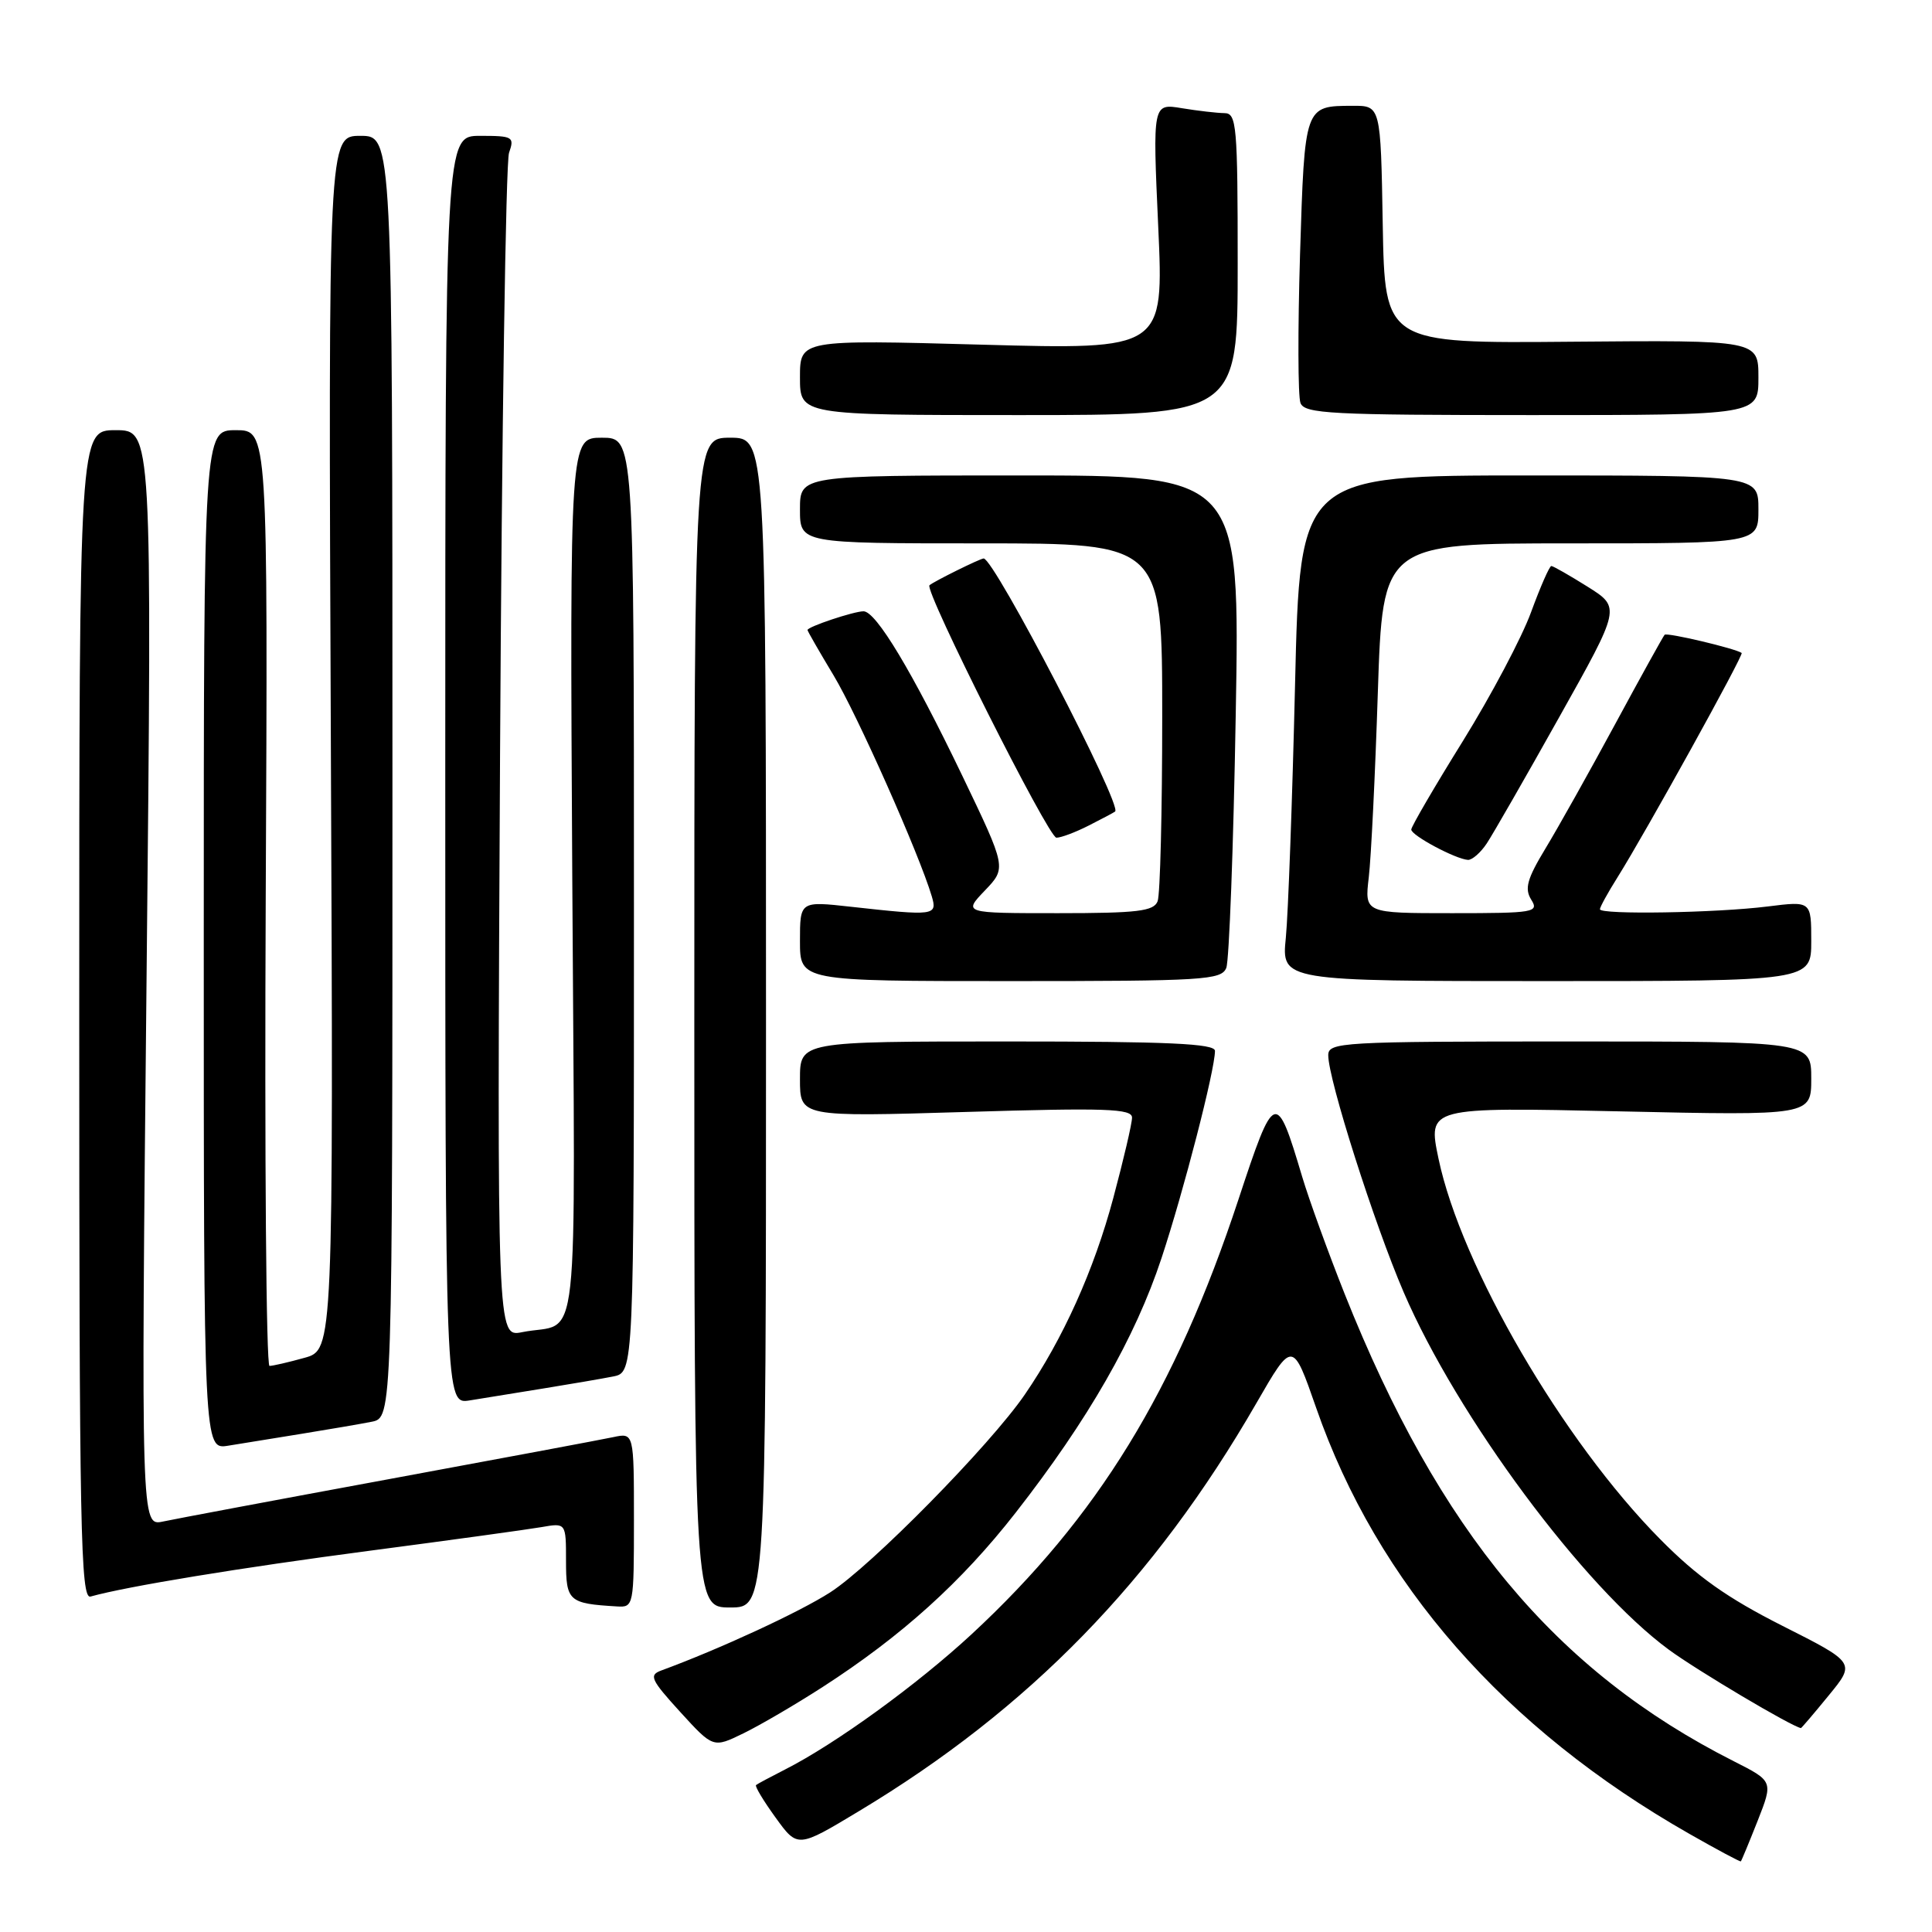 <?xml version="1.0" encoding="UTF-8" standalone="no"?>
<!DOCTYPE svg PUBLIC "-//W3C//DTD SVG 1.1//EN" "http://www.w3.org/Graphics/SVG/1.1/DTD/svg11.dtd" >
<svg xmlns="http://www.w3.org/2000/svg" xmlns:xlink="http://www.w3.org/1999/xlink" version="1.1" viewBox="0 0 256 256">
 <g >
 <path fill="currentColor"
d=" M 232.90 241.26 C 234.96 236.02 234.96 236.02 229.73 233.37 C 206.11 221.43 190.69 202.90 178.17 171.44 C 175.97 165.90 173.44 158.92 172.55 155.94 C 169.10 144.37 168.88 144.45 164.10 158.94 C 155.74 184.28 145.44 201.06 128.77 216.52 C 121.54 223.22 110.69 231.09 104.00 234.48 C 102.08 235.46 100.35 236.38 100.18 236.53 C 100.00 236.69 101.17 238.63 102.77 240.84 C 105.69 244.88 105.69 244.88 113.81 239.99 C 136.35 226.45 152.92 209.44 166.47 185.94 C 171.28 177.60 171.28 177.60 174.40 186.55 C 182.49 209.81 199.33 229.03 223.86 243.00 C 227.51 245.08 230.57 246.72 230.67 246.64 C 230.76 246.56 231.76 244.14 232.90 241.26 Z  M 109.00 223.54 C 119.49 216.77 127.40 209.63 134.57 200.45 C 144.19 188.13 150.42 177.26 153.91 166.70 C 156.85 157.81 160.98 141.81 160.99 139.25 C 161.00 138.28 154.84 138.00 133.50 138.00 C 106.00 138.00 106.00 138.00 106.00 143.00 C 106.00 148.00 106.00 148.00 128.00 147.34 C 146.57 146.78 150.00 146.90 150.00 148.09 C 150.00 148.87 148.88 153.65 147.52 158.73 C 144.96 168.30 140.86 177.40 135.79 184.79 C 131.19 191.50 115.43 207.52 110.00 211.00 C 105.91 213.63 95.32 218.52 87.62 221.35 C 85.96 221.96 86.23 222.56 90.12 226.83 C 94.50 231.63 94.50 231.63 98.50 229.68 C 100.70 228.61 105.42 225.85 109.00 223.54 Z  M 242.31 224.66 C 245.87 220.32 245.87 220.32 236.18 215.43 C 228.88 211.74 224.90 208.93 220.00 203.97 C 207.09 190.94 193.60 167.77 190.61 153.53 C 189.18 146.70 189.18 146.70 214.59 147.26 C 240.00 147.82 240.00 147.82 240.00 142.91 C 240.00 138.00 240.00 138.00 208.00 138.00 C 177.69 138.00 176.00 138.10 176.00 139.83 C 176.00 143.03 182.10 162.19 186.00 171.24 C 193.11 187.75 209.86 210.32 221.14 218.60 C 224.93 221.38 237.35 228.75 238.63 228.98 C 238.70 228.99 240.36 227.05 242.31 224.66 Z  M 84.00 201.42 C 84.00 189.84 84.00 189.84 81.25 190.43 C 79.74 190.75 66.35 193.26 51.50 196.00 C 36.65 198.74 23.19 201.27 21.60 201.61 C 18.69 202.23 18.69 202.23 19.42 129.61 C 20.15 57.00 20.15 57.00 15.32 57.00 C 10.50 57.00 10.50 57.00 10.50 134.49 C 10.50 202.89 10.68 211.93 12.00 211.55 C 16.77 210.21 31.94 207.72 49.00 205.48 C 59.73 204.07 69.96 202.66 71.75 202.35 C 75.00 201.78 75.00 201.78 75.00 206.82 C 75.00 212.17 75.34 212.48 81.75 212.86 C 83.96 213.00 84.00 212.80 84.00 201.42 Z  M 101.50 135.50 C 101.50 58.00 101.50 58.00 96.75 58.00 C 92.00 58.00 92.00 58.00 92.00 135.50 C 92.00 213.00 92.00 213.00 96.75 213.00 C 101.50 213.00 101.50 213.00 101.50 135.50 Z  M 40.00 189.98 C 43.58 189.40 47.74 188.69 49.25 188.39 C 52.00 187.84 52.00 187.84 52.00 102.92 C 52.00 18.00 52.00 18.00 47.75 18.00 C 43.50 18.00 43.50 18.00 43.84 98.43 C 44.18 178.86 44.18 178.86 40.34 179.92 C 38.23 180.51 36.14 180.99 35.71 180.99 C 35.27 181.00 35.05 153.10 35.21 119.00 C 35.50 57.00 35.50 57.00 31.25 57.00 C 27.00 57.00 27.00 57.00 27.00 124.55 C 27.00 192.09 27.00 192.09 30.25 191.56 C 32.04 191.26 36.42 190.55 40.00 189.98 Z  M 72.00 183.98 C 75.58 183.40 79.74 182.69 81.25 182.39 C 84.00 181.84 84.00 181.84 84.00 119.92 C 84.00 58.00 84.00 58.00 79.75 58.00 C 75.50 58.00 75.50 58.00 75.83 116.41 C 76.20 181.74 76.96 174.95 69.18 176.52 C 65.86 177.19 65.86 177.19 66.26 99.85 C 66.49 57.31 67.02 21.49 67.45 20.25 C 68.19 18.13 67.97 18.00 63.62 18.00 C 59.00 18.00 59.00 18.00 59.00 102.05 C 59.00 186.09 59.00 186.09 62.25 185.56 C 64.04 185.26 68.42 184.55 72.00 183.98 Z  M 162.49 128.25 C 162.87 127.29 163.44 112.21 163.74 94.75 C 164.30 63.00 164.30 63.00 135.15 63.00 C 106.00 63.00 106.00 63.00 106.00 67.50 C 106.00 72.00 106.00 72.00 130.00 72.00 C 154.00 72.00 154.00 72.00 154.00 94.92 C 154.00 107.52 153.73 118.55 153.39 119.42 C 152.88 120.74 150.75 121.00 140.21 121.00 C 127.63 121.00 127.63 121.00 130.50 118.00 C 133.37 115.00 133.37 115.00 127.49 102.75 C 120.87 88.98 116.08 81.00 114.42 81.00 C 113.14 81.00 107.00 83.05 107.00 83.48 C 107.00 83.63 108.56 86.34 110.46 89.50 C 113.59 94.70 121.80 113.17 123.46 118.75 C 124.23 121.33 123.85 121.38 112.75 120.15 C 106.00 119.40 106.00 119.40 106.00 124.70 C 106.00 130.00 106.00 130.00 133.89 130.00 C 159.52 130.00 161.84 129.86 162.49 128.25 Z  M 240.00 124.70 C 240.00 119.39 240.00 119.39 234.25 120.11 C 227.42 120.97 212.00 121.22 212.00 120.48 C 212.00 120.19 213.05 118.28 214.34 116.23 C 218.04 110.33 231.09 86.75 230.78 86.52 C 229.96 85.93 220.89 83.78 220.57 84.11 C 220.37 84.33 217.41 89.67 213.99 96.00 C 210.57 102.33 206.42 109.73 204.77 112.45 C 202.35 116.45 201.99 117.75 202.89 119.20 C 203.95 120.89 203.33 121.00 192.41 121.00 C 180.81 121.00 180.81 121.00 181.37 116.25 C 181.68 113.64 182.22 102.61 182.57 91.75 C 183.22 72.00 183.22 72.00 208.11 72.00 C 233.00 72.00 233.00 72.00 233.00 67.50 C 233.00 63.00 233.00 63.00 202.62 63.00 C 172.25 63.00 172.25 63.00 171.60 90.75 C 171.24 106.01 170.69 121.09 170.38 124.25 C 169.80 130.00 169.80 130.00 204.90 130.00 C 240.00 130.00 240.00 130.00 240.00 124.70 Z  M 197.01 111.75 C 197.83 110.51 202.16 102.97 206.62 95.00 C 214.75 80.50 214.75 80.50 210.38 77.75 C 207.97 76.24 205.80 75.00 205.56 75.00 C 205.31 75.00 204.11 77.75 202.88 81.10 C 201.66 84.46 197.58 92.16 193.83 98.21 C 190.07 104.26 187.00 109.53 187.00 109.92 C 187.00 110.70 192.86 113.83 194.51 113.94 C 195.06 113.97 196.19 112.99 197.01 111.75 Z  M 144.30 109.37 C 146.06 108.48 147.62 107.65 147.76 107.53 C 148.73 106.72 131.73 74.00 130.34 74.00 C 129.89 74.00 123.76 77.03 123.16 77.55 C 122.43 78.18 138.93 111.00 139.98 111.00 C 140.60 111.00 142.54 110.27 144.30 109.37 Z  M 164.00 35.00 C 164.00 16.62 163.86 15.00 162.25 14.99 C 161.29 14.98 158.75 14.69 156.62 14.34 C 152.73 13.69 152.73 13.69 153.47 30.01 C 154.21 46.33 154.21 46.33 130.10 45.67 C 106.00 45.01 106.00 45.01 106.00 50.00 C 106.00 55.00 106.00 55.00 135.00 55.00 C 164.00 55.00 164.00 55.00 164.00 35.00 Z  M 233.00 50.03 C 233.00 45.07 233.00 45.07 208.25 45.28 C 183.50 45.50 183.50 45.50 183.22 29.75 C 182.95 14.00 182.95 14.00 179.22 14.02 C 172.84 14.04 172.88 13.95 172.26 33.76 C 171.96 43.68 171.98 52.51 172.32 53.40 C 172.87 54.82 176.33 55.00 202.97 55.00 C 233.00 55.00 233.00 55.00 233.00 50.03 Z "/>
</g>
</svg>